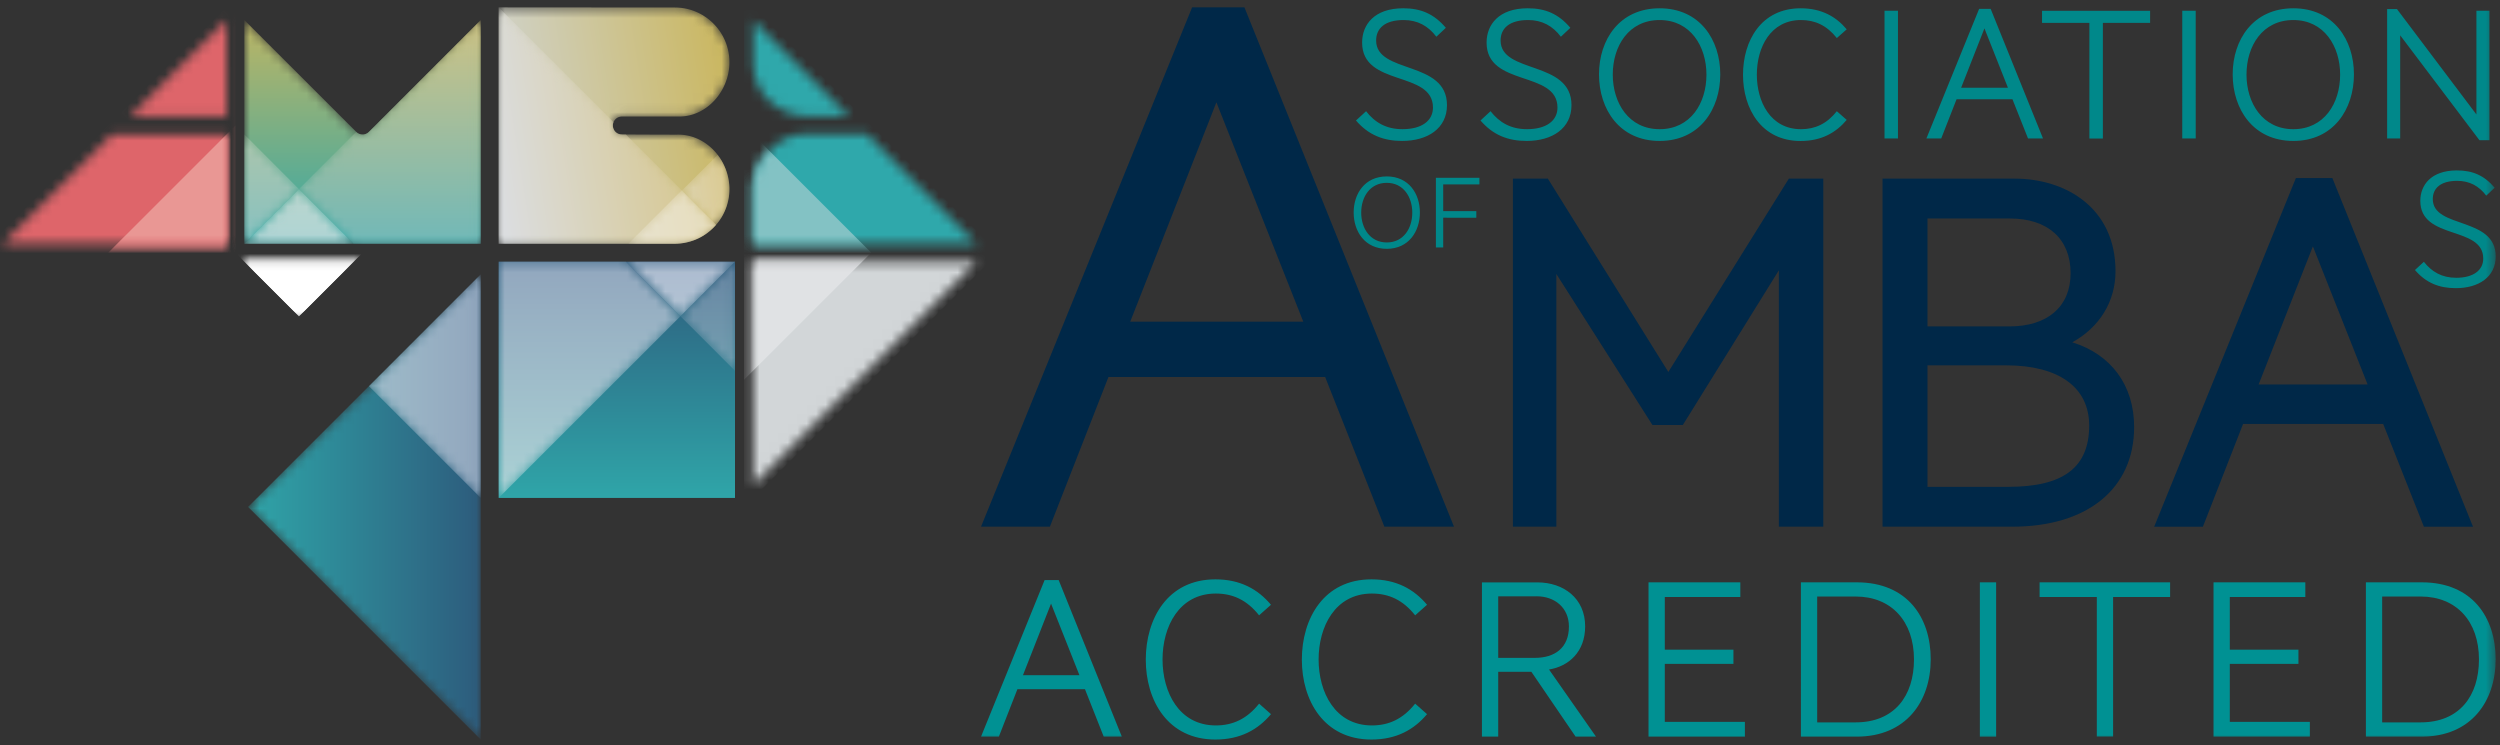 <svg xmlns="http://www.w3.org/2000/svg" xmlns:xlink="http://www.w3.org/1999/xlink" width="265" height="79" viewBox="0 0 265 79">
    <rect x="0" y="0" width="265" height="79" fill="#333333" stroke="none"/>
    <defs>
        <path id="a" d="M14.105 12.58a.945.945 0 0 1-1.345 0L.9.73v23.71h25.055V.73l-11.85 11.85z"/>
        <linearGradient id="b" x1="50.008%" x2="50.008%" y1="103.995%" y2="-9.686%">
            <stop offset="0%" stop-color="#2FA8AA"/>
            <stop offset="100%" stop-color="#CAB65D"/>
        </linearGradient>
        <path id="d" d="M52.855 25.44H71.53a5.8 5.8 0 0 0 5.79-5.79c0-3.055-2.42-5.775-5.42-5.775-.145.01-5.985-.02-5.985-.02a.947.947 0 1 1 0-1.895h6.07c2.98 0 5.335-2.745 5.335-5.765C77.32 3 74.72.4 71.53.4L52.855.385V25.44zm26.96-19.345c0 3.885 3.16 5.82 5.785 5.82H90L79.815 1.73v4.365zm-40.71 7.485a.945.945 0 0 1-1.345 0L25.9 1.73v23.71h25.055V1.73l-11.85 11.85zm-25.33-1.62h10.23V1.73l-10.23 10.23zm71.59 1.85c-2.945 0-5.55 2.915-5.55 5.84v5.79h23.705L91.905 13.81h-6.54zm-73.49.045L.29 25.44h23.715V13.855h-12.13zm67.94 13.485v23.705L103.52 27.34H79.815zm-53.915 0v23.705L49.61 27.34H25.9zm-25.61 0l23.715 23.705V27.34H.29zm52.565 25.045h25.05v-25.04h-25.05v25.04zm-26.56.955L50.955 78V28.685L26.295 53.34zm26.56.96V78l23.72-23.7h-23.72z"/>
        <path id="f" d="M52.855 25.44H71.53a5.8 5.8 0 0 0 5.79-5.79c0-3.055-2.42-5.775-5.42-5.775-.145.01-5.985-.02-5.985-.02a.947.947 0 1 1 0-1.895h6.07c2.98 0 5.335-2.745 5.335-5.765C77.32 3 74.72.4 71.53.4L52.855.385V25.44zm26.96-19.345c0 3.885 3.16 5.82 5.785 5.82H90L79.815 1.73v4.365zm-40.71 7.485a.945.945 0 0 1-1.345 0L25.9 1.73v23.71h25.055V1.73l-11.85 11.85zm-25.33-1.62h10.23V1.73l-10.23 10.23zm71.59 1.85c-2.945 0-5.55 2.915-5.55 5.84v5.79h23.705L91.905 13.81h-6.54zm-73.49.045L.29 25.44h23.715V13.855h-12.13zm67.94 13.485v23.705L103.52 27.34H79.815zm-53.915 0v23.705L49.61 27.34H25.9zm-25.61 0l23.715 23.705V27.34H.29zm52.565 25.045h25.05v-25.04h-25.05v25.04zm-26.56.955L50.955 78V28.685L26.295 53.34zm26.56.96V78l23.72-23.7h-23.72z"/>
        <linearGradient id="h" x1="50.008%" x2="50.008%" y1="103.821%" y2="-3.822%">
            <stop offset="0%" stop-color="#2FA8AA"/>
            <stop offset="100%" stop-color="#2D597B"/>
        </linearGradient>
        <path id="i" d="M.86.3V24L24.575.3z"/>
        <path id="k" d="M.295 25.34L24.955 50V.685z"/>
        <linearGradient id="l" x1="-5.442%" x2="103.859%" y1="50%" y2="50%">
            <stop offset="0%" stop-color="#2FA8AA"/>
            <stop offset="100%" stop-color="#2D597B"/>
        </linearGradient>
        <path id="n" d="M.9.34v23.705L24.61.34z"/>
        <path id="p" d="M52.855 25.44H71.53a5.8 5.8 0 0 0 5.79-5.79c0-3.055-2.42-5.775-5.42-5.775-.145.01-5.985-.02-5.985-.02a.947.947 0 1 1 0-1.895h6.07c2.98 0 5.335-2.745 5.335-5.765C77.32 3 74.72.4 71.53.4L52.855.385V25.44zm26.96-19.345c0 3.885 3.16 5.82 5.785 5.82H90L79.815 1.73v4.365zm-40.71 7.485a.945.945 0 0 1-1.345 0L25.9 1.73v23.71h25.055V1.73l-11.85 11.85zm-25.33-1.62h10.23V1.73l-10.23 10.23zm71.59 1.85c-2.945 0-5.55 2.915-5.55 5.84v5.79h23.705L91.905 13.81h-6.54zm-73.49.045L.29 25.44h23.715V13.855h-12.13zm67.94 13.485v23.705L103.52 27.34H79.815zm-53.915 0v23.705L49.61 27.34H25.9zm-25.61 0l23.715 23.705V27.34H.29zm52.565 25.045h25.05v-25.04h-25.05v25.04zm-26.56.955L50.955 78V28.685L26.295 53.34zm26.56.96V78l23.72-23.7h-23.72z"/>
        <path id="r" d="M52.855 25.44H71.53a5.8 5.8 0 0 0 5.79-5.79c0-3.055-2.42-5.775-5.42-5.775-.145.01-5.985-.02-5.985-.02a.947.947 0 1 1 0-1.895h6.07c2.98 0 5.335-2.745 5.335-5.765C77.32 3 74.72.4 71.53.4L52.855.385V25.44zm26.96-19.345c0 3.885 3.16 5.82 5.785 5.82H90L79.815 1.73v4.365zm-40.71 7.485a.945.945 0 0 1-1.345 0L25.9 1.73v23.71h25.055V1.73l-11.85 11.85zm-25.33-1.62h10.23V1.73l-10.23 10.23zm71.59 1.85c-2.945 0-5.55 2.915-5.55 5.84v5.79h23.705L91.905 13.81h-6.54zm-73.49.045L.29 25.44h23.715V13.855h-12.13zm67.94 13.485v23.705L103.52 27.34H79.815zm-53.915 0v23.705L49.61 27.34H25.9zm-25.61 0l23.715 23.705V27.34H.29zm52.565 25.045h25.05v-25.04h-25.05v25.04zm-26.56.955L50.955 78V28.685L26.295 53.34zm26.56.96V78l23.72-23.7h-23.72z"/>
        <path id="t" d="M52.855 25.44H71.53a5.8 5.8 0 0 0 5.79-5.79c0-3.055-2.42-5.775-5.42-5.775-.145.01-5.985-.02-5.985-.02a.947.947 0 1 1 0-1.895h6.07c2.98 0 5.335-2.745 5.335-5.765C77.32 3 74.72.4 71.53.4L52.855.385V25.44zm26.96-19.345c0 3.885 3.16 5.82 5.785 5.82H90L79.815 1.73v4.365zm-40.71 7.485a.945.945 0 0 1-1.345 0L25.9 1.73v23.71h25.055V1.73l-11.85 11.85zm-25.33-1.62h10.23V1.73l-10.23 10.23zm71.59 1.85c-2.945 0-5.55 2.915-5.55 5.84v5.79h23.705L91.905 13.81h-6.54zm-73.49.045L.29 25.44h23.715V13.855h-12.13zm67.94 13.485v23.705L103.52 27.34H79.815zm-53.915 0v23.705L49.61 27.34H25.9zm-25.61 0l23.715 23.705V27.34H.29zm52.565 25.045h25.05v-25.04h-25.05v25.04zm-26.56.955L50.955 78V28.685L26.295 53.34zm26.56.96V78l23.72-23.7h-23.72z"/>
        <path id="v" d="M.29.34l23.715 23.705V11.92L12.425.34z"/>
        <path id="x" d="M8.105 12.58a.945.945 0 0 1-1.345 0L.69 18.65l5.785 5.79h13.48V.73L8.105 12.58z"/>
        <linearGradient id="y" x1="50.01%" x2="50.01%" y1="103.998%" y2="-9.683%">
            <stop offset="0%" stop-color="#6DB8BA"/>
            <stop offset="100%" stop-color="#D6C380"/>
        </linearGradient>
        <path id="A" d="M.9.34h12.53v5.79H.9z"/>
        <path id="C" d="M.9.34h12.53v5.79H.9z"/>
        <path id="E" d="M.9 12.44l5.79-5.79L.9.855z"/>
        <linearGradient id="F" x1="50.033%" x2="50.033%" y1="108.183%" y2="-124.478%">
            <stop offset="0%" stop-color="#83C1C3"/>
            <stop offset="100%" stop-color="#DBCA90"/>
        </linearGradient>
        <path id="H" d="M52.855 25.44H71.53a5.8 5.8 0 0 0 5.79-5.79c0-3.055-2.42-5.775-5.42-5.775-.145.01-5.985-.02-5.985-.02a.947.947 0 1 1 0-1.895h6.07c2.98 0 5.335-2.745 5.335-5.765C77.32 3 74.72.4 71.53.4L52.855.385V25.44zm26.96-19.345c0 3.885 3.16 5.82 5.785 5.82H90L79.815 1.73v4.365zm-40.71 7.485a.945.945 0 0 1-1.345 0L25.9 1.73v23.71h25.055V1.73l-11.85 11.85zm-25.33-1.62h10.23V1.73l-10.23 10.23zm71.59 1.85c-2.945 0-5.55 2.915-5.55 5.84v5.79h23.705L91.905 13.81h-6.54zm-73.49.045L.29 25.44h23.715V13.855h-12.13zm67.94 13.485v23.705L103.52 27.34H79.815zm-53.915 0v23.705L49.61 27.34H25.9zm-25.61 0l23.715 23.705V27.34H.29zm52.565 25.045h25.05v-25.04h-25.05v25.04zm-26.56.955L50.955 78V28.685L26.295 53.34zm26.56.96V78l23.72-23.7h-23.72z"/>
        <path id="J" d="M52.855 25.44H71.53a5.8 5.8 0 0 0 5.79-5.79c0-3.055-2.42-5.775-5.42-5.775-.145.01-5.985-.02-5.985-.02a.947.947 0 1 1 0-1.895h6.07c2.98 0 5.335-2.745 5.335-5.765C77.32 3 74.72.4 71.53.4L52.855.385V25.44zm26.96-19.345c0 3.885 3.16 5.82 5.785 5.82H90L79.815 1.73v4.365zm-40.71 7.485a.945.945 0 0 1-1.345 0L25.9 1.73v23.71h25.055V1.73l-11.85 11.85zm-25.33-1.62h10.23V1.73l-10.23 10.23zm71.59 1.85c-2.945 0-5.55 2.915-5.55 5.84v5.79h23.705L91.905 13.81h-6.54zm-73.49.045L.29 25.44h23.715V13.855h-12.13zm67.94 13.485v23.705L103.52 27.34H79.815zm-53.915 0v23.705L49.61 27.34H25.9zm-25.61 0l23.715 23.705V27.34H.29zm52.565 25.045h25.05v-25.04h-25.05v25.04zm-26.56.955L50.955 78V28.685L26.295 53.34zm26.56.96V78l23.72-23.7h-23.72z"/>
        <path id="L" d="M.425.34l11.58 11.58V.34z"/>
        <path id="N" d="M.435.34l11.57 11.595V.34z"/>
        <path id="P" d="M.9 6.44h11.575L6.69.65z"/>
        <linearGradient id="Q" x1="50.017%" x2="50.017%" y1="116.373%" y2="-349.151%">
            <stop offset="0%" stop-color="#ACD4D6"/>
            <stop offset="100%" stop-color="#E6DAB3"/>
        </linearGradient>
        <path id="S" d="M.9 11.915L6.69 6.13.9.34z"/>
        <path id="U" d="M6.475.34L.69 6.13l6.065 6.055L18.61.34z"/>
        <path id="W" d="M.105 12.54l11.85 11.845V.685z"/>
        <linearGradient id="X" x1="-119.427%" x2="108.031%" y1="50.011%" y2="50.011%">
            <stop offset="0%" stop-color="#ACD4D6"/>
            <stop offset="100%" stop-color="#91A5BD"/>
        </linearGradient>
        <path id="Z" d="M.855 25.44H19.53a5.8 5.8 0 0 0 5.79-5.79c0-3.055-2.42-5.775-5.42-5.775-.145.01-5.985-.02-5.985-.02a.947.947 0 1 1 0-1.895h6.07c2.98 0 5.335-2.745 5.335-5.765C25.32 3 22.72.4 19.53.4L.855.385V25.44z"/>
        <linearGradient id="aa" x1="-8.227%" x2="104.491%" y1="59.446%" y2="41.163%">
            <stop offset="0%" stop-color="#D1D6D8"/>
            <stop offset="100%" stop-color="#CAB65D"/>
        </linearGradient>
        <path id="ac" d="M.855.385V25.42l.005.02h18.67a5.796 5.796 0 0 0 4.375-2.005l-9.57-9.58h-.42a.943.943 0 0 1-.955-.945c0-.13.025-.245.07-.36L.86.385H.855z"/>
        <linearGradient id="ad" x1="-2.325%" x2="103.873%" y1="59.01%" y2="40.726%">
            <stop offset="0%" stop-color="#DBDDDF"/>
            <stop offset="100%" stop-color="#D6C380"/>
        </linearGradient>
        <path id="af" d="M.605 6.44H5.53a5.796 5.796 0 0 0 4.375-2.005L6.255.785.605 6.44z"/>
        <linearGradient id="ag" x1="-159.183%" x2="151.813%" y1="70.145%" y2="40.194%">
            <stop offset="0%" stop-color="#E8EBEB"/>
            <stop offset="100%" stop-color="#E6DAB3"/>
        </linearGradient>
        <path id="ai" d="M.255 3.835l3.62 3.635A5.78 5.78 0 0 0 5.32 3.65 6.02 6.02 0 0 0 4.075.02L.255 3.835z"/>
        <linearGradient id="aj" x1="-163.067%" x2="100.872%" y1="99.608%" y2="38.119%">
            <stop offset="0%" stop-color="#DFE2E4"/>
            <stop offset="100%" stop-color="#DBCA90"/>
        </linearGradient>
        <path id="al" d="M.125 6.13l5.785 5.785V.345z"/>
        <linearGradient id="am" x1="49.991%" x2="49.991%" y1="224.691%" y2="-8.271%">
            <stop offset="0%" stop-color="#83C1C3"/>
            <stop offset="100%" stop-color="#6783A1"/>
        </linearGradient>
        <path id="ao" d="M.86.34v25.045L20.125 6.13 14.34.34z"/>
        <linearGradient id="ap" x1="49.997%" x2="49.997%" y1="103.82%" y2="-3.801%">
            <stop offset="0%" stop-color="#ACD4D6"/>
            <stop offset="100%" stop-color="#91A5BD"/>
        </linearGradient>
        <path id="ar" d="M.34.34l5.785 5.79L11.91.345V.34z"/>
        <linearGradient id="as" x1="50.017%" x2="50.017%" y1="449.081%" y2="-16.441%">
            <stop offset="0%" stop-color="#C3DFE1"/>
            <stop offset="100%" stop-color="#ACBACF"/>
        </linearGradient>
        <path id="au" d="M0 82h266.545V.605H0z"/>
    </defs>
    <g fill="none" fill-rule="evenodd">
        <g transform="translate(25 1.395)">
            <mask id="c" fill="#fff">
                <use xlink:href="#a"/>
            </mask>
            <path fill="url(#b)" d="M14.105 12.58a.945.945 0 0 1-1.345 0L.9.73v23.71h25.055V.73l-11.85 11.85z" mask="url(#c)"/>
        </g>
        <g transform="translate(0 .395)">
            <mask id="e" fill="#fff">
                <use xlink:href="#d"/>
            </mask>
            <path fill="#D2D6D8" d="M105.818 26.392l-26.95 26.95v-26.95z" mask="url(#e)"/>
        </g>
        <g transform="translate(0 .395)">
            <mask id="g" fill="#fff">
                <use xlink:href="#f"/>
            </mask>
            <path fill="#2FA8AB" d="M78.865 12.867V-.57l26.95 26.96h-26.95z" mask="url(#g)"/>
        </g>
        <path fill="url(#h)" d="M54.86 56.78h25.05V31.74H54.86z" transform="translate(-2 -4)"/>
        <g transform="translate(52 54.395)">
            <mask id="j" fill="#fff">
                <use xlink:href="#i"/>
            </mask>
            <path d="M.86.3V24L24.575.3z" mask="url(#j)"/>
        </g>
        <g transform="translate(26 28.395)">
            <mask id="m" fill="#fff">
                <use xlink:href="#k"/>
            </mask>
            <path fill="url(#l)" d="M.295 25.34L24.955 50V.685z" mask="url(#m)"/>
        </g>
        <g transform="translate(25 27.395)">
            <mask id="o" fill="#fff">
                <use xlink:href="#n"/>
            </mask>
            <path d="M.9.34v23.705L24.61.34z" mask="url(#o)"/>
        </g>
        <g transform="translate(0 .395)">
            <mask id="q" fill="#fff">
                <use xlink:href="#p"/>
            </mask>
            <path fill="#DE656A" d="M-1.999 26.392h26.95V-.568z" mask="url(#q)"/>
        </g>
        <g transform="translate(0 .395)">
            <mask id="s" fill="#fff">
                <use xlink:href="#r"/>
            </mask>
            <path fill="#E0E2E4" d="M78.865 26.392v13.47l13.48-13.47z" mask="url(#s)"/>
        </g>
        <g transform="translate(0 .395)">
            <mask id="u" fill="#fff">
                <use xlink:href="#t"/>
            </mask>
            <path fill="#83C2C4" d="M92.344 26.387l-13.48-13.48v13.485h13.48z" mask="url(#u)"/>
        </g>
        <g transform="translate(0 27.395)">
            <mask id="w" fill="#fff">
                <use xlink:href="#v"/>
            </mask>
            <path d="M.29.34l23.715 23.705V11.92L12.425.34z" mask="url(#w)"/>
        </g>
        <g transform="translate(31 1.395)">
            <mask id="z" fill="#fff">
                <use xlink:href="#x"/>
            </mask>
            <path fill="url(#y)" d="M8.105 12.58a.945.945 0 0 1-1.345 0L.69 18.65l5.785 5.79h13.48V.73L8.105 12.58z" mask="url(#z)"/>
        </g>
        <path fill="#FFF" d="M24.951 13.306v13.48-13.48z"/>
        <g transform="translate(25 27.395)">
            <mask id="B" fill="#fff">
                <use xlink:href="#A"/>
            </mask>
            <path fill="#FFF" d="M-.049-.608l6.74 6.74 6.746-6.74z" mask="url(#B)"/>
        </g>
        <g transform="translate(25 27.395)">
            <mask id="D" fill="#fff">
                <use xlink:href="#C"/>
            </mask>
            <path fill="#FFF" d="M-.049-.608l6.74 6.74 6.746-6.74z" mask="url(#D)"/>
        </g>
        <g transform="translate(25 13.395)">
            <mask id="G" fill="#fff">
                <use xlink:href="#E"/>
            </mask>
            <path fill="url(#F)" d="M.9 12.44l5.79-5.79L.9.855z" mask="url(#G)"/>
        </g>
        <g transform="translate(0 .395)">
            <mask id="I" fill="#fff">
                <use xlink:href="#H"/>
            </mask>
            <path fill="#DE656A" d="M11.475 26.392h13.48v-13.48z" mask="url(#I)"/>
        </g>
        <g transform="translate(0 .395)">
            <mask id="K" fill="#fff">
                <use xlink:href="#J"/>
            </mask>
            <path fill="#E99794" d="M11.475 26.392h13.48v-13.48z" mask="url(#K)"/>
        </g>
        <g transform="translate(12 27.395)">
            <mask id="M" fill="#fff">
                <use xlink:href="#L"/>
            </mask>
            <path d="M.425.34l11.58 11.58V.34z" mask="url(#M)"/>
        </g>
        <g transform="translate(12 27.395)">
            <mask id="O" fill="#fff">
                <use xlink:href="#N"/>
            </mask>
            <path d="M.435.34l11.57 11.595V.34z" mask="url(#O)"/>
        </g>
        <g transform="translate(25 19.395)">
            <mask id="R" fill="#fff">
                <use xlink:href="#P"/>
            </mask>
            <path fill="url(#Q)" d="M.9 6.44h11.575L6.69.65z" mask="url(#R)"/>
        </g>
        <g transform="translate(25 27.395)">
            <mask id="T" fill="#fff">
                <use xlink:href="#S"/>
            </mask>
            <path d="M.9 11.915L6.69 6.13.9.34z" mask="url(#T)"/>
        </g>
        <g transform="translate(31 27.395)">
            <mask id="V" fill="#fff">
                <use xlink:href="#U"/>
            </mask>
            <path d="M6.475.34L.69 6.13l6.065 6.055L18.61.34z" mask="url(#V)"/>
        </g>
        <g transform="translate(39 28.395)">
            <mask id="Y" fill="#fff">
                <use xlink:href="#W"/>
            </mask>
            <path fill="url(#X)" d="M.105 12.54l11.85 11.845V.685z" mask="url(#Y)"/>
        </g>
        <g transform="translate(52 .395)">
            <mask id="ab" fill="#fff">
                <use xlink:href="#Z"/>
            </mask>
            <path fill="url(#aa)" d="M.855 25.44H19.53a5.8 5.8 0 0 0 5.79-5.79c0-3.055-2.42-5.775-5.42-5.775-.145.01-5.985-.02-5.985-.02a.947.947 0 1 1 0-1.895h6.07c2.98 0 5.335-2.745 5.335-5.765C25.32 3 22.72.4 19.53.4L.855.385V25.44z" mask="url(#ab)"/>
        </g>
        <g transform="translate(52 .395)">
            <mask id="ae" fill="#fff">
                <use xlink:href="#ac"/>
            </mask>
            <path fill="url(#ad)" d="M.855.385V25.42l.005.02h18.67a5.796 5.796 0 0 0 4.375-2.005l-9.57-9.58h-.42a.943.943 0 0 1-.955-.945c0-.13.025-.245.07-.36L.86.385H.855z" mask="url(#ae)"/>
        </g>
        <g transform="translate(66 19.395)">
            <mask id="ah" fill="#fff">
                <use xlink:href="#af"/>
            </mask>
            <path fill="url(#ag)" d="M.605 6.44H5.53a5.796 5.796 0 0 0 4.375-2.005L6.255.785.605 6.44z" mask="url(#ah)"/>
        </g>
        <g transform="translate(72 16.395)">
            <mask id="ak" fill="#fff">
                <use xlink:href="#ai"/>
            </mask>
            <path fill="url(#aj)" d="M.255 3.835l3.62 3.635A5.78 5.78 0 0 0 5.32 3.65 6.02 6.02 0 0 0 4.075.02L.255 3.835z" mask="url(#ak)"/>
        </g>
        <g transform="translate(72 27.395)">
            <mask id="an" fill="#fff">
                <use xlink:href="#al"/>
            </mask>
            <path fill="url(#am)" d="M.125 6.13l5.785 5.785V.345z" mask="url(#an)"/>
        </g>
        <g transform="translate(52 27.395)">
            <mask id="aq" fill="#fff">
                <use xlink:href="#ao"/>
            </mask>
            <path fill="url(#ap)" d="M.86.34v25.045L20.125 6.13 14.34.34z" mask="url(#aq)"/>
        </g>
        <g transform="translate(66 27.395)">
            <mask id="at" fill="#fff">
                <use xlink:href="#ar"/>
            </mask>
            <path fill="url(#as)" d="M.34.34l5.785 5.79L11.91.345V.34z" mask="url(#at)"/>
        </g>
        <g transform="translate(-2 -3.605)">
            <path fill="#009193" d="M130.828 65.016c2.645 0 4.51 1.045 5.895 2.695l-1.26 1.12c-1.29-1.63-2.79-2.31-4.584-2.31-3.905 0-5.65 3.52-5.65 6.985 0 3.475 1.745 6.995 5.65 6.995 1.794 0 3.294-.685 4.585-2.31l1.26 1.115c-1.385 1.65-3.25 2.69-5.895 2.69-5.046 0-7.376-4.145-7.376-8.465 0-4.365 2.33-8.515 7.375-8.515M147.371 65.016c2.645 0 4.51 1.045 5.895 2.695l-1.26 1.12c-1.29-1.63-2.79-2.31-4.584-2.31-3.905 0-5.65 3.52-5.65 6.985 0 3.475 1.745 6.995 5.65 6.995 1.794 0 3.294-.685 4.584-2.31l1.26 1.115c-1.385 1.65-3.25 2.69-5.894 2.69-5.046 0-7.376-4.145-7.376-8.465 0-4.365 2.33-8.515 7.375-8.515M164.886 66.813h-4.075v6.525h3.905c2.06 0 3.59-1.04 3.59-3.32 0-1.996-1.505-3.206-3.42-3.206zm4.125 14.87l-4.685-6.866h-3.515v6.866h-1.725V65.337h5.87c2.79 0 5.07 1.695 5.07 4.656 0 2.715-1.745 4.24-3.83 4.58l4.975 7.11h-2.16zM176.744 81.686V65.33h9.73v1.56h-8.005v5.576h7.275v1.505h-7.275v6.154h8.49v1.56zM198.697 66.837h-4.075v13.34h4.075c4.095 0 6.185-2.79 6.185-6.67 0-4.05-2.4-6.67-6.185-6.67m.12 14.85h-5.92V65.332h5.92c5.365 0 7.84 3.735 7.84 8.15 0 4.515-2.65 8.205-7.84 8.205"/>
            <mask id="av" fill="#fff">
                <use xlink:href="#au"/>
            </mask>
            <path fill="#009193" d="M211.865 81.69h1.725V65.335h-1.725zM225.987 66.886v14.795h-1.725V66.886h-6.065v-1.555h13.835v1.555zM236.634 81.686V65.33h9.73v1.56h-8.005v5.576h7.275v1.505h-7.275v6.154h8.485v1.56zM258.585 66.837h-4.075v13.34h4.075c4.1 0 6.185-2.79 6.185-6.67 0-4.05-2.4-6.67-6.185-6.67m.12 14.85h-5.92V65.332h5.92c5.365 0 7.835 3.735 7.835 8.15 0 4.515-2.645 8.205-7.835 8.205" mask="url(#av)"/>
            <path fill="#002848" d="M178.844 43.033l-12.77-20.495h-3.706v36.895h4.606V32.648l10.185 16.01h3.22l10.18-16.4v27.175h4.71V22.538h-3.65zM214.988 38.205h-8.674v-11.44h8.73c4.034 0 6.44 2.17 6.44 5.8 0 3.535-2.43 5.64-6.496 5.64m8.465 10.505c0 4.434-2.72 6.5-8.57 6.5h-8.57V42.33h8.306c5.614 0 8.834 2.325 8.834 6.38m-1.794-8.82c2.9-1.596 4.585-4.33 4.585-7.535 0-6.78-5.36-9.815-10.666-9.815h-14.03v36.894h13.76c7.96 0 12.91-4.04 12.91-10.56 0-4.425-2.424-7.7-6.56-8.985M252.967 44.361h-11.555l5.755-14.64 5.8 14.64zm-3.735-21.88h-3.87l-15.02 36.956h5.165l4.26-10.895h14.85l4.315 10.895h5.205l-14.905-36.955zM130.939 14.454l9.21 23.25h-18.346l9.136-23.25zm-11.44 29.11h22.965l6.28 15.87h7.38l-22.215-55.05h-5.546l-22.374 55.05h7.3l6.21-15.87z" mask="url(#av)"/>
            <path fill="#00888A" d="M148.998 22.985c-1.785 0-2.71 1.505-2.71 3.16 0 1.63.924 3.16 2.71 3.16 1.785 0 2.704-1.51 2.704-3.16 0-1.636-.92-3.16-2.704-3.16m0 6.995c-2.325 0-3.51-1.846-3.51-3.85 0-2 1.185-3.825 3.51-3.825 2.325 0 3.51 1.825 3.51 3.825 0 2.005-1.186 3.85-3.51 3.85M154.979 26.681v3.155h-.775v-7.385h4.615v.7h-3.84v2.83h3.51v.7zM262.46 22.774c-1.78 0-2.585.805-2.585 1.93 0 3.175 6.67 1.83 6.67 6.08 0 2.19-1.82 3.366-4.23 3.366-1.745 0-3.156-.55-4.33-1.925l.945-.87c.82 1.045 1.89 1.695 3.424 1.695 1.856 0 2.87-.825 2.87-2.035 0-3.515-6.67-1.925-6.67-6.12 0-1.655 1.126-3.226 3.87-3.226 1.66 0 2.89.515 4.01 1.835l-.89.84c-.764-1.015-1.764-1.57-3.084-1.57M150.78 5.729c-2.01 0-2.91.904-2.91 2.17 0 3.574 7.51 2.07 7.51 6.85 0 2.47-2.046 3.795-4.76 3.795-1.97 0-3.56-.625-4.886-2.166l1.07-.985c.92 1.185 2.125 1.905 3.856 1.905 2.09 0 3.234-.92 3.234-2.29 0-3.96-7.51-2.164-7.51-6.89 0-1.87 1.26-3.635 4.356-3.635 1.87 0 3.254.586 4.52 2.07l-1.005.946c-.865-1.145-1.99-1.77-3.475-1.77M163.978 5.729c-2.01 0-2.915.904-2.915 2.17 0 3.574 7.515 2.07 7.515 6.85 0 2.47-2.045 3.795-4.76 3.795-1.97 0-3.56-.625-4.885-2.166l1.065-.985c.925 1.185 2.13 1.905 3.86 1.905 2.09 0 3.235-.92 3.235-2.29 0-3.96-7.515-2.164-7.515-6.89 0-1.87 1.265-3.635 4.36-3.635 1.87 0 3.255.586 4.52 2.07l-1.005.946c-.865-1.145-1.99-1.77-3.475-1.77M177.918 5.729c-3.275 0-4.965 2.754-4.965 5.785 0 2.995 1.69 5.785 4.965 5.785s4.965-2.745 4.965-5.785c0-2.99-1.69-5.785-4.965-5.785m0 12.815c-4.26 0-6.424-3.37-6.424-7.056 0-3.67 2.165-7.004 6.424-7.004 4.26 0 6.43 3.335 6.43 7.005 0 3.684-2.17 7.055-6.43 7.055M192.864 4.484c2.19 0 3.736.86 4.886 2.23l-1.046.924c-1.07-1.345-2.315-1.91-3.8-1.91-3.234 0-4.68 2.915-4.68 5.786 0 2.87 1.446 5.785 4.68 5.785 1.486 0 2.73-.56 3.8-1.905l1.046.92c-1.15 1.37-2.696 2.235-4.886 2.235-4.174 0-6.105-3.44-6.105-7.015 0-3.616 1.93-7.05 6.106-7.05M201.76 18.285h1.425V4.745h-1.425zM212.35 6.612l-2.47 6.29h4.96l-2.49-6.29zm4.62 11.67l-1.65-4.155h-5.925l-1.626 4.155h-1.57l5.59-13.74h1.22l5.55 13.74h-1.59zM224.905 6.032v12.255h-1.43V6.031h-5.02V4.747h11.456v1.285zM233.32 18.285h1.425V4.745h-1.425zM245.094 5.729c-3.275 0-4.965 2.754-4.965 5.785 0 2.995 1.69 5.785 4.965 5.785 3.27 0 4.96-2.745 4.96-5.785 0-2.99-1.69-5.785-4.96-5.785m0 12.815c-4.26 0-6.43-3.37-6.43-7.056 0-3.67 2.17-7.004 6.43-7.004s6.424 3.335 6.424 7.005c0 3.684-2.165 7.055-6.424 7.055M264.82 18.468l-8.4-11.12v10.935h-1.385V4.568h1.045l8.42 11.17V4.743h1.38v13.725z" mask="url(#av)"/>
            <path fill="#009193" d="M113.412 67.589l-2.98 7.59h5.99l-3.01-7.59zm5.58 14.095l-1.986-5.025h-7.16l-1.965 5.025h-1.89l6.74-16.595h1.486l6.695 16.595h-1.92z" mask="url(#av)"/>
        </g>
    </g>
</svg>

